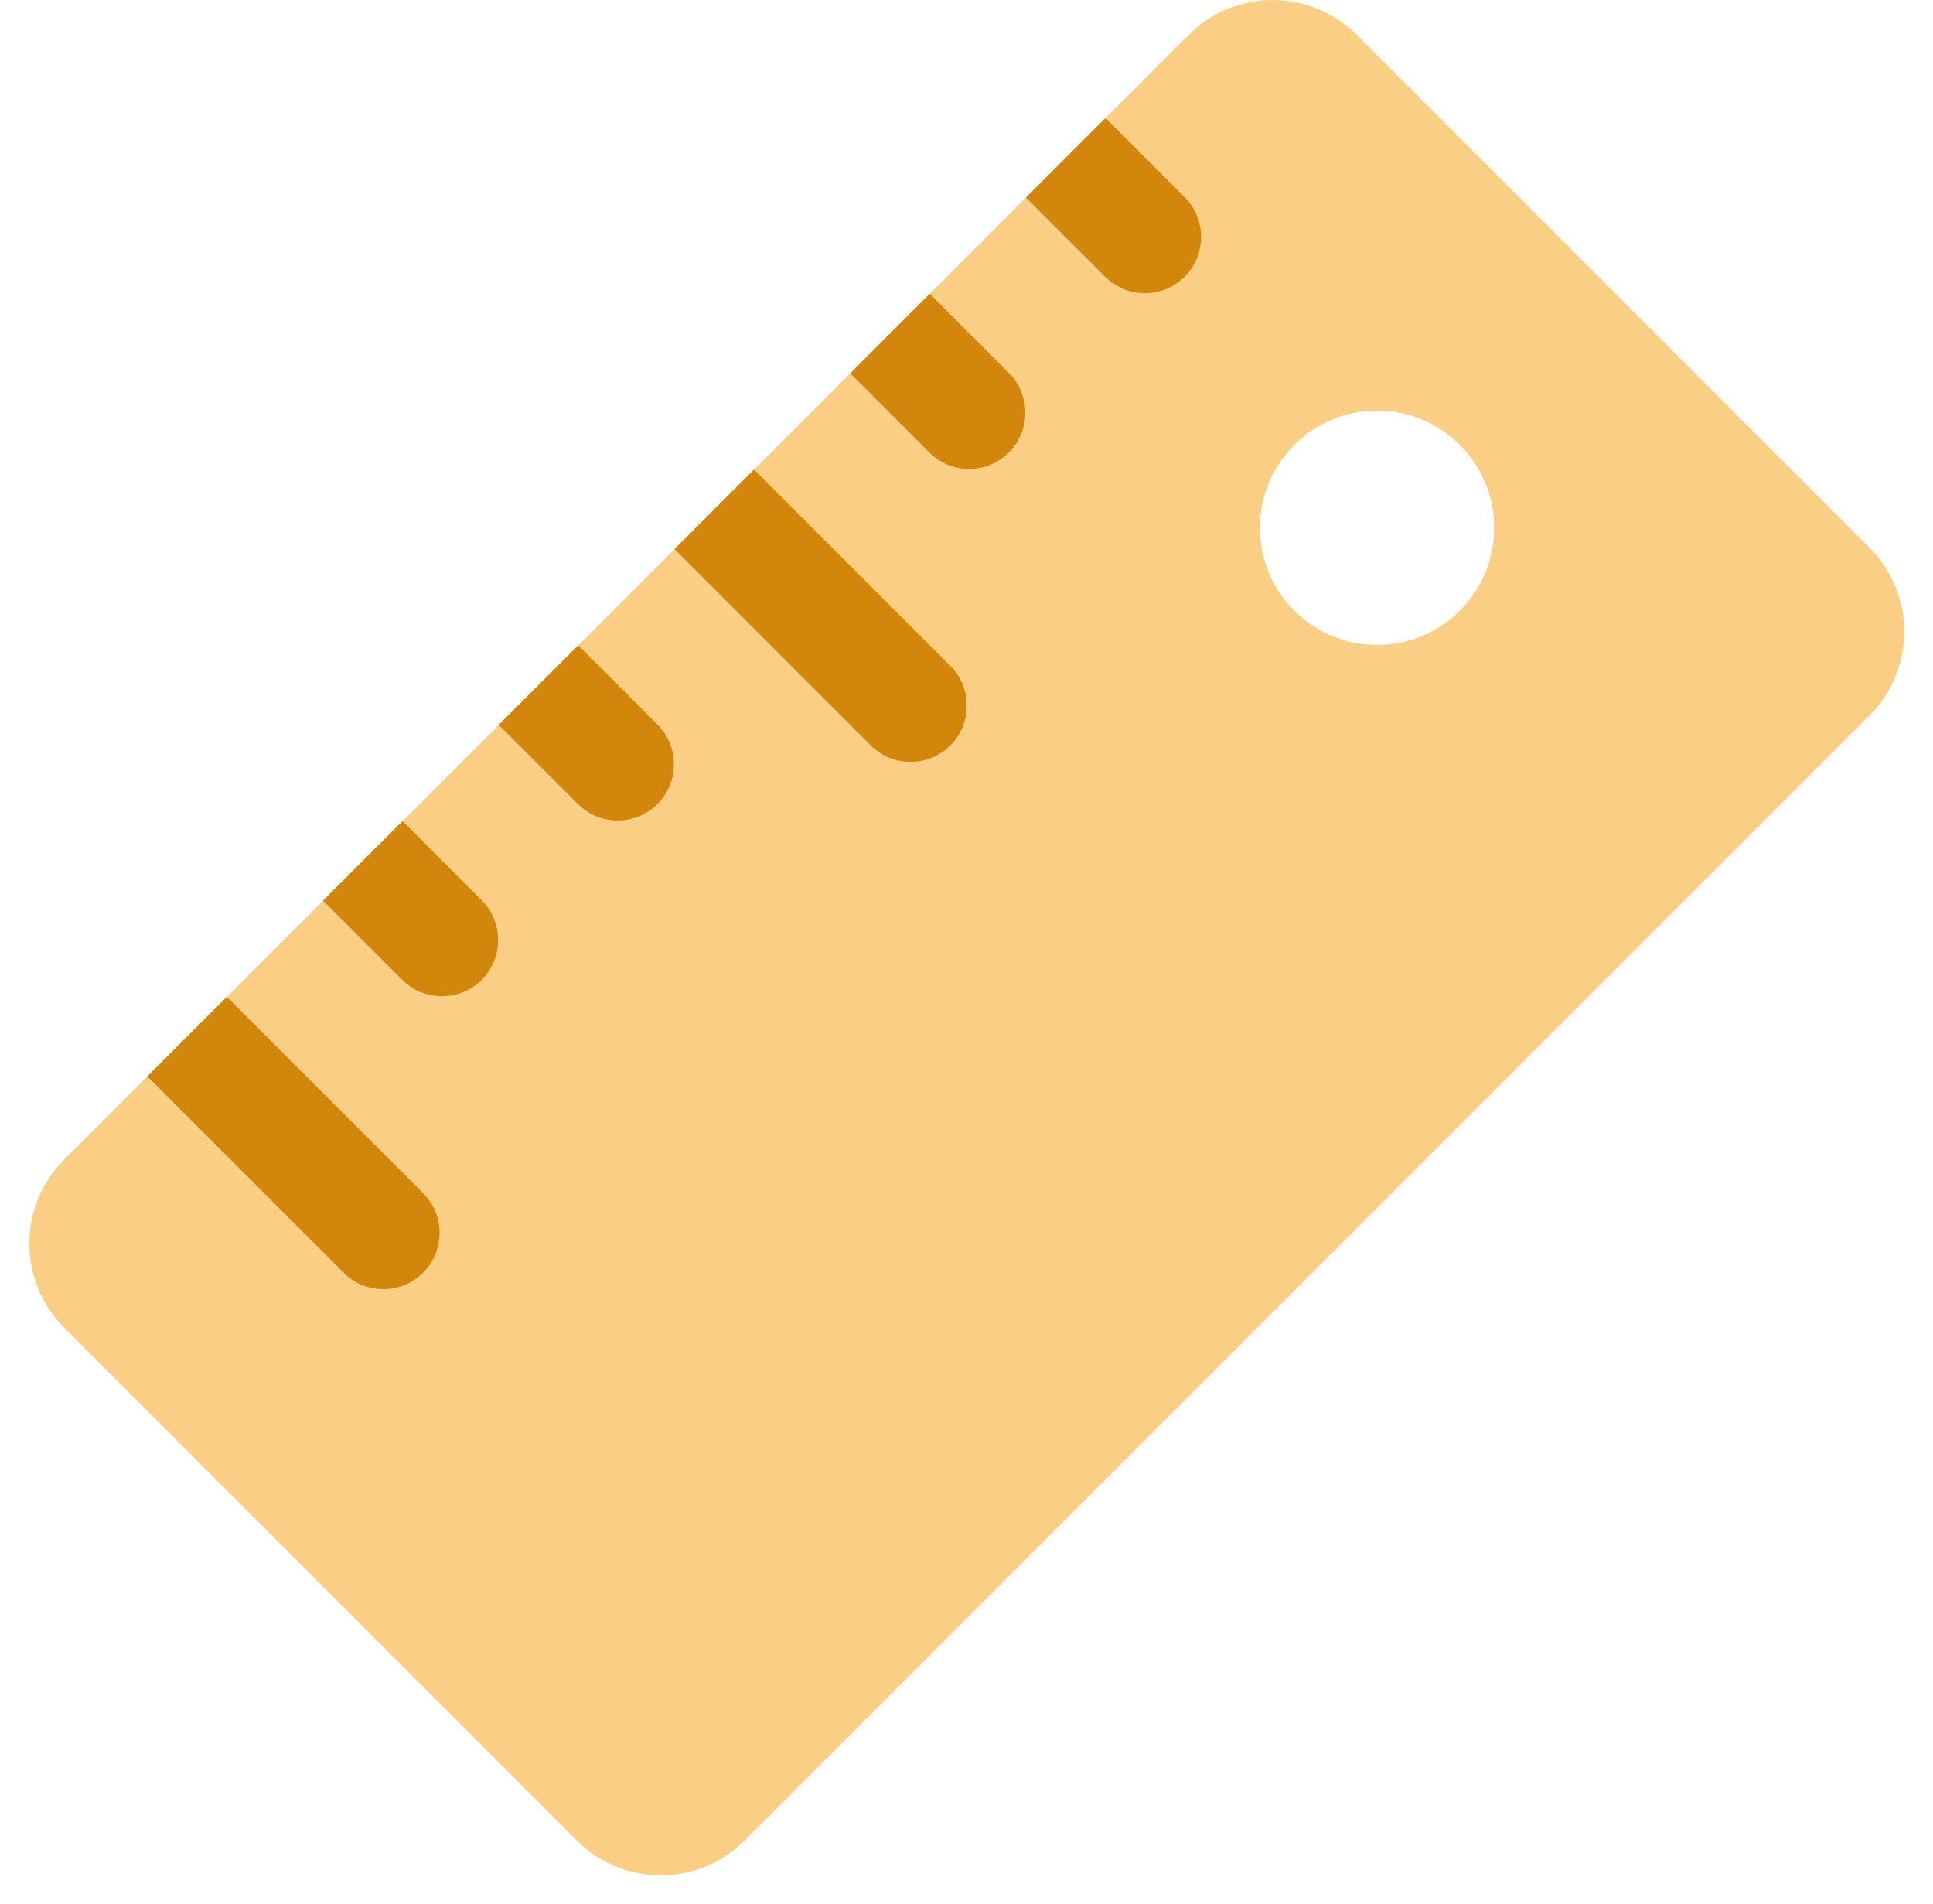<?xml version="1.0" encoding="UTF-8" standalone="no"?>
<svg width="66px" height="65px" viewBox="0 0 66 65" version="1.1" xmlns="http://www.w3.org/2000/svg" xmlns:xlink="http://www.w3.org/1999/xlink">
    <g stroke="none" stroke-width="1" fill="none" fill-rule="evenodd">
        <g fill="#FBCE86">
            <path d="M63.827,18.695 L46.32,1.187 C44.736,-0.395 42.169,-0.395 40.586,1.187 L2.188,39.586 C0.604,41.17 0.604,43.737 2.188,45.32 L19.695,62.827 C21.278,64.411 23.845,64.411 25.428,62.827 L63.827,24.429 C65.41,22.846 65.41,20.278 63.827,18.695 L63.827,18.695 Z M47.016,22.016 C44.807,22.016 43.016,20.226 43.016,18.016 C43.016,15.808 44.807,14.017 47.016,14.017 C49.225,14.017 51.016,15.808 51.016,18.016 C51.016,20.226 49.225,22.016 47.016,22.016 L47.016,22.016 Z"></path>
        </g>
        <g transform="translate(5, 4)" fill="#D3860C">
            <path d="M2.744,30.029 L0.029,32.745 L6.73,39.446 C7.48,40.196 8.696,40.196 9.446,39.446 C10.196,38.696 10.196,37.481 9.446,36.731 L2.744,30.029 L2.744,30.029 Z M14.744,18.029 L12.029,20.745 L14.73,23.446 C15.48,24.196 16.696,24.196 17.446,23.446 C18.195,22.697 18.195,21.481 17.446,20.731 L14.744,18.029 L14.744,18.029 Z M8.744,24.029 L6.029,26.745 L8.73,29.446 C9.48,30.196 10.696,30.196 11.445,29.446 C12.195,28.696 12.195,27.481 11.445,26.731 L8.744,24.029 L8.744,24.029 Z M20.744,12.029 L18.029,14.745 L24.73,21.447 C25.48,22.196 26.696,22.196 27.446,21.447 C28.196,20.697 28.196,19.481 27.446,18.731 L20.744,12.029 L20.744,12.029 Z M35.446,2.731 L32.744,0.029 L30.029,2.745 L32.73,5.446 C33.48,6.196 34.696,6.196 35.446,5.446 C36.195,4.697 36.195,3.481 35.446,2.731 L35.446,2.731 Z M26.744,6.029 L24.029,8.745 L26.73,11.446 C27.48,12.196 28.696,12.196 29.445,11.446 C30.195,10.696 30.195,9.481 29.445,8.731 L26.744,6.029 L26.744,6.029 Z"></path>
        </g>
    </g>
</svg>
